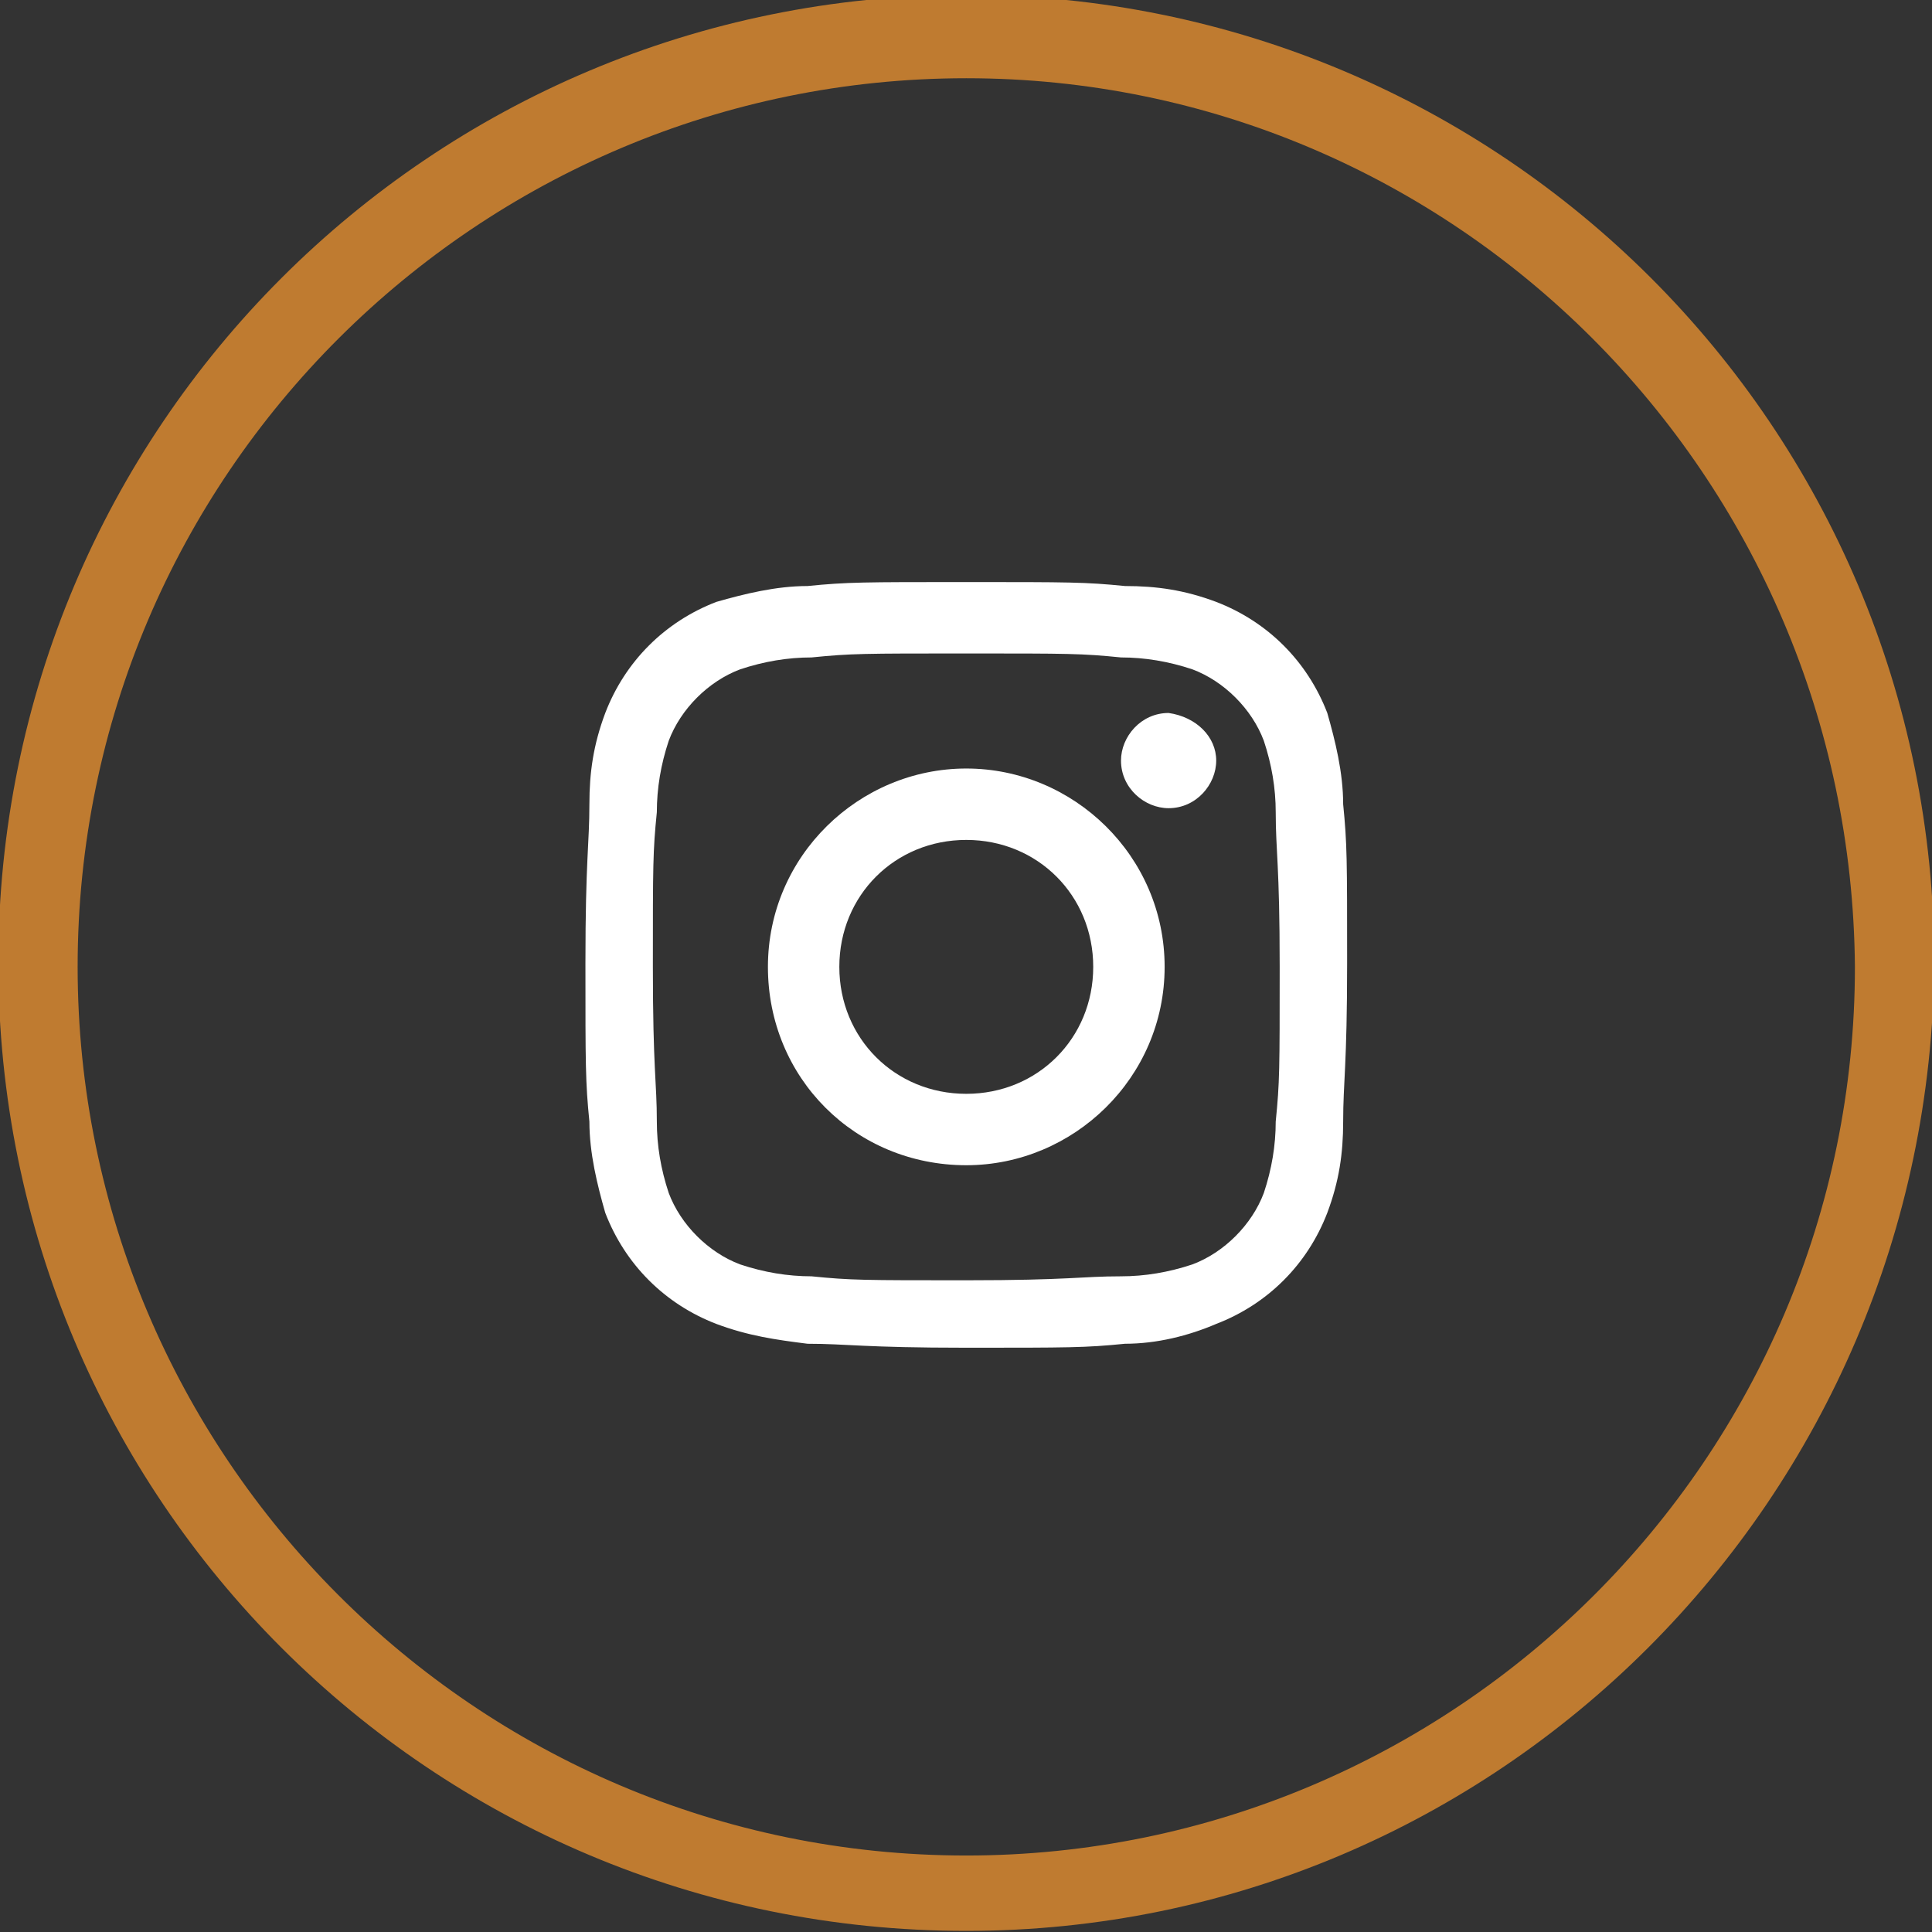 <?xml version="1.0" encoding="utf-8"?>
<!-- Generator: Adobe Illustrator 25.4.1, SVG Export Plug-In . SVG Version: 6.00 Build 0)  -->
<svg version="1.1" id="Layer_1" xmlns="http://www.w3.org/2000/svg" xmlns:xlink="http://www.w3.org/1999/xlink" x="0px" y="0px"
	 width="48.7px" height="48.7px" viewBox="0 0 48.7 48.7" enable-background="new 0 0 48.7 48.7" xml:space="preserve">
<rect x="0" y="0" width="48.7" height="48.7" fill="#333333" stroke="none"/>
<g id="social-ig" transform="translate(-1359.843 -847.828)">
	<g id="Group_113">
		<path id="Path_194" fill="#FFFFFF" d="M1384.2,864.3c2.6,0,2.9,0,3.9,0.1c0.6,0,1.2,0.1,1.8,0.3c0.8,0.3,1.5,1,1.8,1.8
			c0.2,0.6,0.3,1.2,0.3,1.8c0,1,0.1,1.3,0.1,3.9s0,2.9-0.1,3.9c0,0.6-0.1,1.2-0.3,1.8c-0.3,0.8-1,1.5-1.8,1.8
			c-0.6,0.2-1.2,0.3-1.8,0.3c-1,0-1.3,0.1-3.9,0.1s-2.9,0-3.9-0.1c-0.6,0-1.2-0.1-1.8-0.3c-0.8-0.3-1.5-1-1.8-1.8
			c-0.2-0.6-0.3-1.2-0.3-1.8c0-1-0.1-1.3-0.1-3.9s0-2.9,0.1-3.9c0-0.6,0.1-1.2,0.3-1.8c0.3-0.8,1-1.5,1.8-1.8
			c0.6-0.2,1.2-0.3,1.8-0.3C1381.3,864.3,1381.6,864.3,1384.2,864.3 M1384.2,862.5c-2.6,0-3,0-4,0.1c-0.8,0-1.6,0.2-2.3,0.4
			c-1.3,0.5-2.3,1.5-2.8,2.8c-0.3,0.8-0.4,1.5-0.4,2.3c0,1-0.1,1.4-0.1,4s0,3,0.1,4c0,0.8,0.2,1.6,0.4,2.3c0.5,1.3,1.5,2.3,2.8,2.8
			c0.8,0.3,1.5,0.4,2.3,0.5c1,0,1.4,0.1,4,0.1s3,0,4-0.1c0.8,0,1.6-0.2,2.3-0.5c1.3-0.5,2.3-1.5,2.8-2.8c0.3-0.8,0.4-1.5,0.4-2.3
			c0-1,0.1-1.4,0.1-4s0-3-0.1-4c0-0.8-0.2-1.6-0.4-2.3c-0.5-1.3-1.5-2.3-2.8-2.8c-0.8-0.3-1.5-0.4-2.3-0.4
			C1387.2,862.5,1386.8,862.5,1384.2,862.5"/>
		<path id="Path_195" fill="#FFFFFF" d="M1384.2,867.2c-2.7,0-5,2.2-5,5s2.2,5,5,5c2.7,0,5-2.2,5-5
			C1389.2,869.4,1386.9,867.2,1384.2,867.2 M1384.2,875.4c-1.8,0-3.2-1.4-3.2-3.2s1.4-3.2,3.2-3.2c1.8,0,3.2,1.4,3.2,3.2
			C1387.4,874,1386,875.4,1384.2,875.4L1384.2,875.4"/>
		<path id="Path_196" fill="#FFFFFF" d="M1390.5,867c0,0.6-0.5,1.2-1.2,1.2c-0.6,0-1.2-0.5-1.2-1.2c0-0.6,0.5-1.2,1.2-1.2
			C1390,865.9,1390.5,866.4,1390.5,867C1390.5,867,1390.5,867,1390.5,867"/>
	</g>
	<path id="Path_197_00000070092561074598872550000002813795262376950702_" fill="#BF7B30" d="M1384.2,896.5
		c-13.5,0-24.4-10.9-24.4-24.4c0-13.5,10.9-24.4,24.4-24.4c13.5,0,24.4,10.9,24.4,24.4C1408.5,885.6,1397.6,896.5,1384.2,896.5z
		 M1384.2,849.8c-12.3,0-22.4,10-22.4,22.4c0,12.3,10,22.4,22.4,22.4c12.3,0,22.4-10,22.4-22.4
		C1406.5,859.8,1396.5,849.8,1384.2,849.8z"/>
</g>
</svg>
